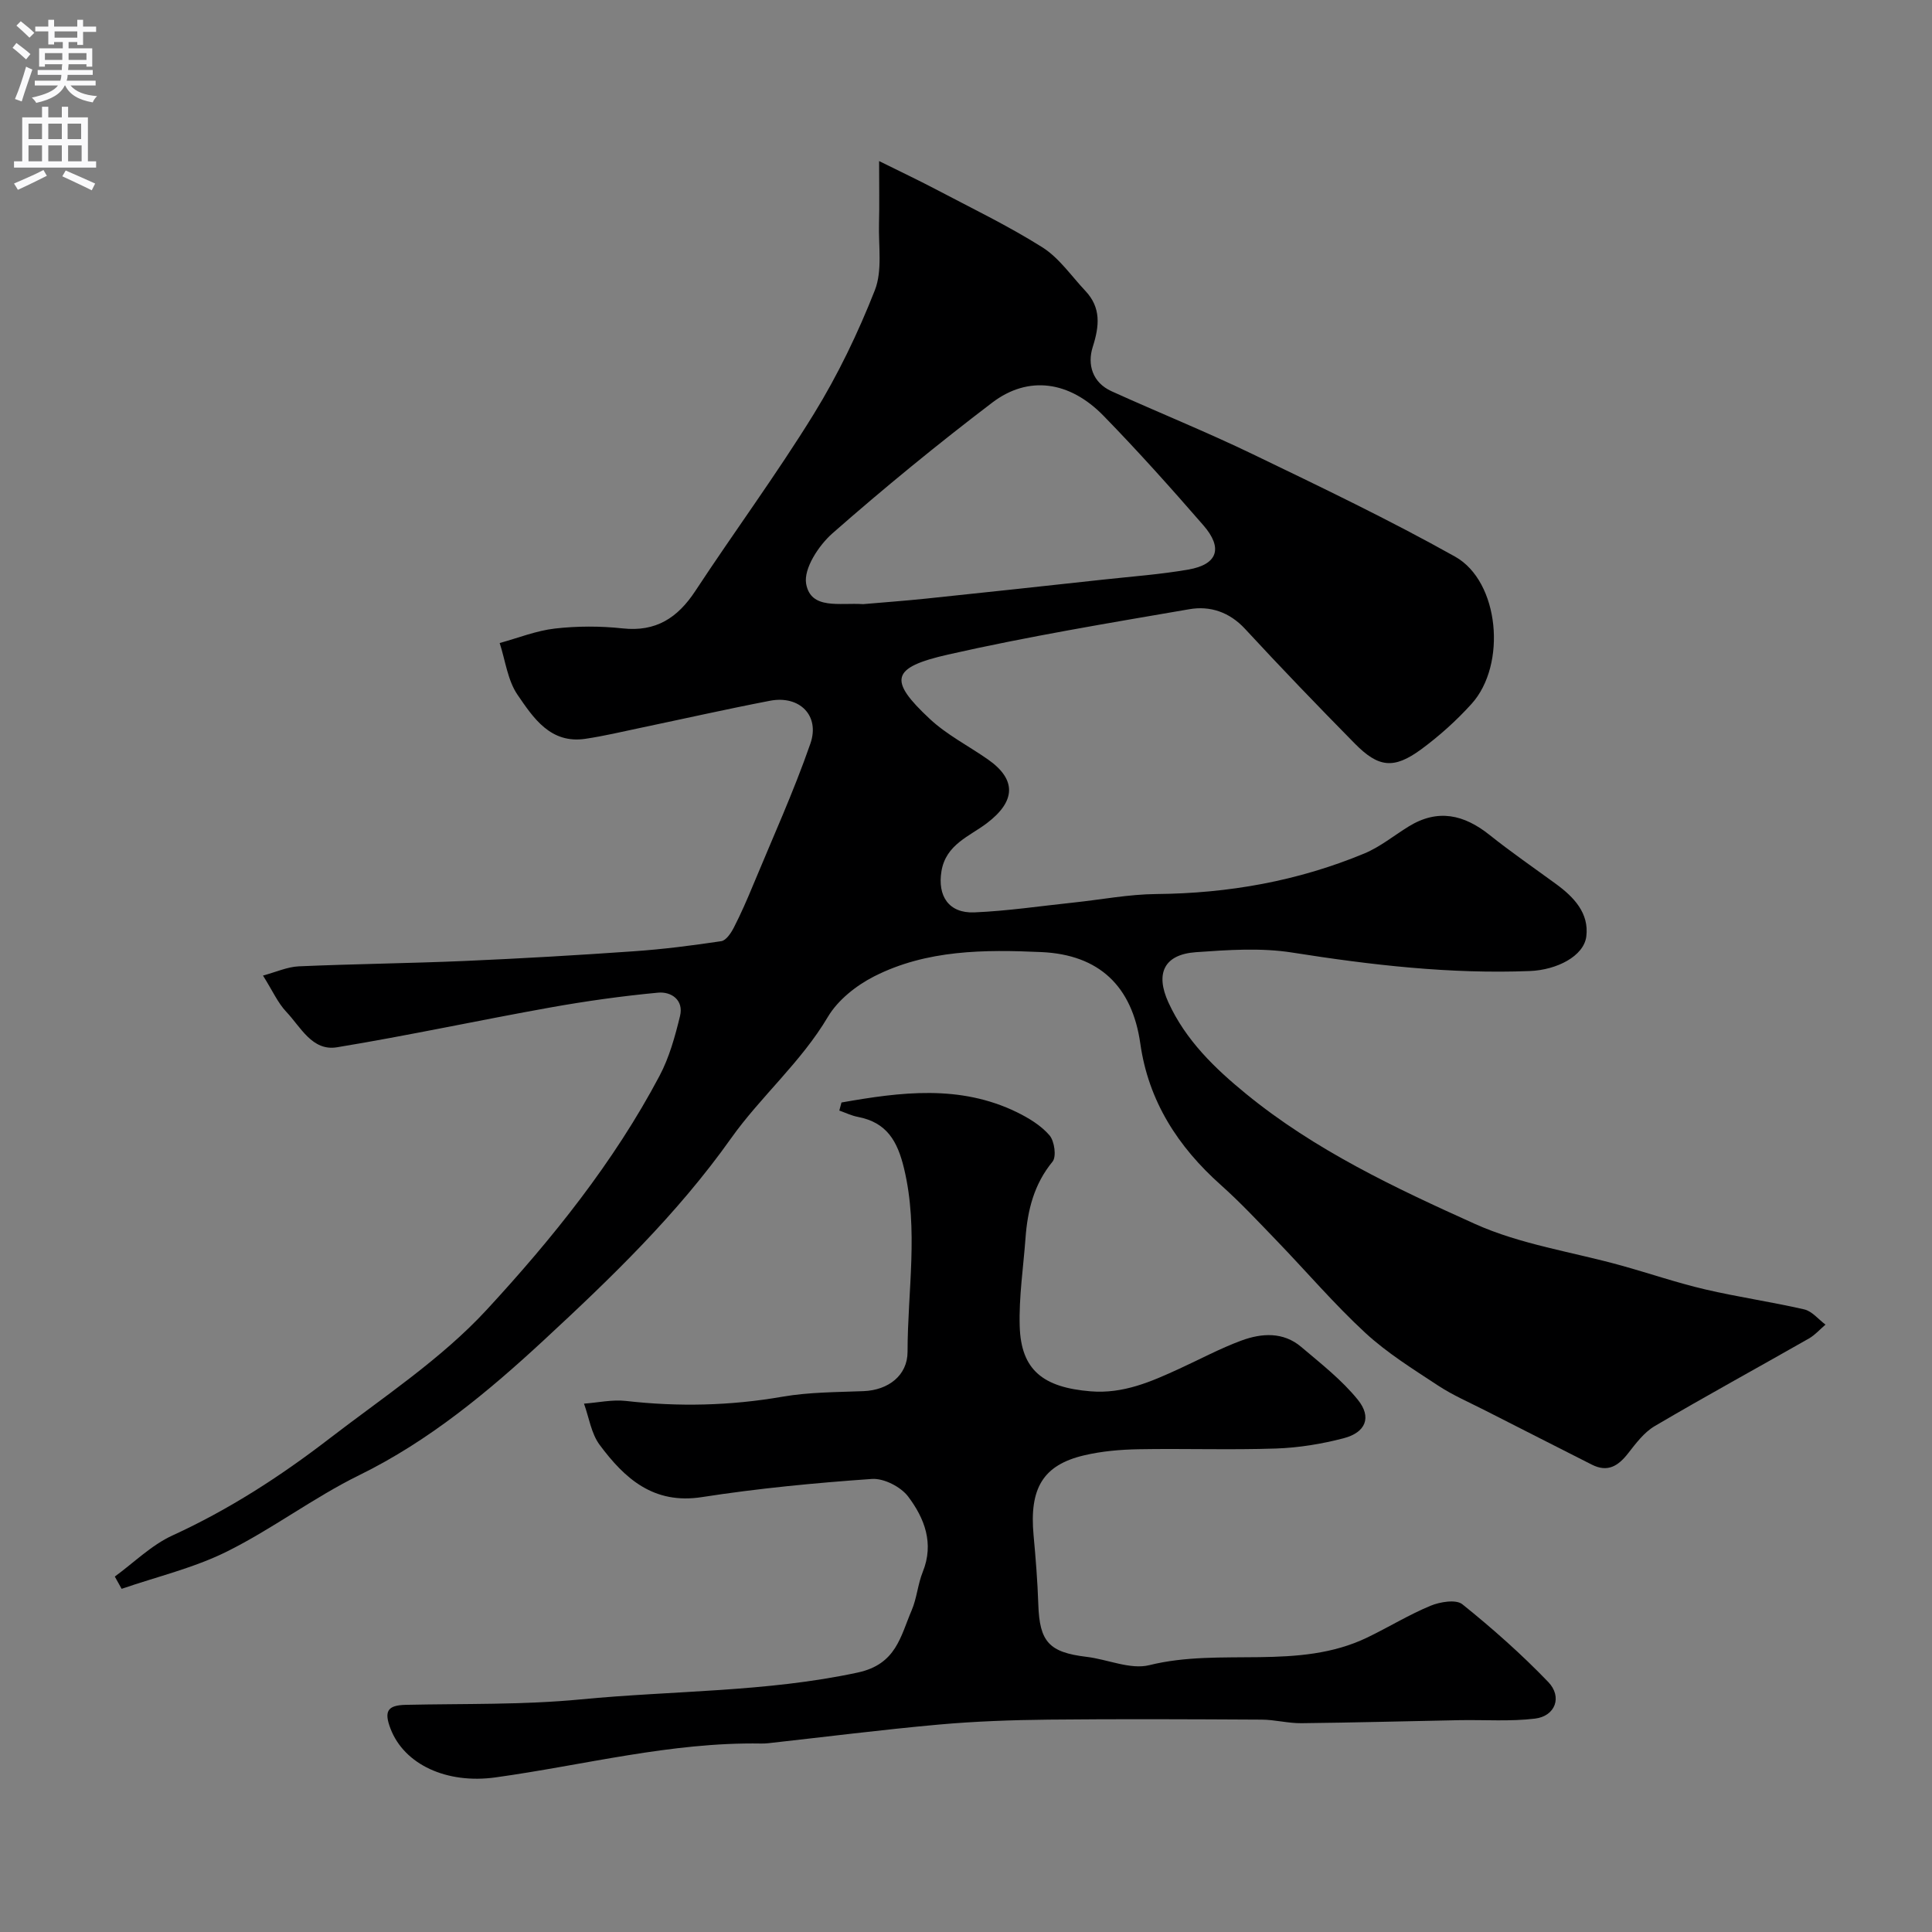 <svg enable-background="new 0 0 400 400" viewBox="0 0 400 400" xmlns="http://www.w3.org/2000/svg"><rect x="0" y="0" width="400" height="400" fill="#808080" stroke="none"/><path d="m23.77 326.41c3.96-2.89 7.59-6.52 11.96-8.52 11.66-5.34 22.3-12.22 32.37-19.97 11.17-8.6 23.22-16.51 32.68-26.76 13.59-14.73 26.29-30.51 35.77-48.42 2.02-3.81 3.21-8.15 4.24-12.37.81-3.31-1.79-5.11-4.55-4.85-7.47.7-14.93 1.75-22.32 3.07-14.74 2.64-29.39 5.81-44.16 8.24-5.13.84-7.51-4.21-10.49-7.35-1.75-1.85-2.83-4.33-4.82-7.5 2.71-.73 5.04-1.8 7.41-1.91 11.43-.5 22.87-.62 34.29-1.11 11.71-.51 23.41-1.19 35.1-2.01 6.05-.42 12.08-1.19 18.08-2.09 1.01-.15 2.03-1.7 2.61-2.83 1.47-2.86 2.76-5.83 3.99-8.8 4.03-9.73 8.4-19.34 11.85-29.27 2.03-5.84-2.28-10.04-8.34-8.88-8.95 1.72-17.84 3.73-26.77 5.6-3.81.8-7.61 1.71-11.46 2.28-7.25 1.09-10.79-4.34-14.06-9.11-2.06-3-2.52-7.11-3.7-10.72 3.82-1.04 7.58-2.56 11.46-3 4.61-.52 9.36-.53 13.97-.03 6.94.76 11.42-2.18 15.09-7.76 8.06-12.26 16.79-24.1 24.49-36.58 4.99-8.09 9.18-16.8 12.66-25.65 1.61-4.09.74-9.19.87-13.83.1-3.82.02-7.65.02-12.93 4.33 2.15 7.98 3.87 11.56 5.75 7.46 3.93 15.1 7.61 22.22 12.09 3.49 2.2 6.01 5.94 8.92 9.03 3.29 3.49 2.91 7.27 1.53 11.61-1.16 3.64-.06 7.38 3.89 9.17 9.74 4.42 19.68 8.42 29.31 13.07 14.08 6.79 28.2 13.55 41.83 21.18 9.17 5.14 10.74 22.36 3.4 30.48-3.14 3.47-6.7 6.67-10.47 9.44-5.63 4.11-8.8 3.76-13.71-1.23-7.68-7.8-15.28-15.69-22.71-23.73-3.24-3.51-7.27-4.82-11.53-4.08-16.7 2.87-33.45 5.65-49.97 9.39-11.85 2.69-12.37 5.3-3.78 13.32 3.53 3.3 8.01 5.58 12.01 8.37 6.05 4.22 5.76 8.72-.21 13.24-3.59 2.72-8.46 4.38-9.38 9.92-.85 5.12 1.5 8.75 6.81 8.53 6.87-.29 13.72-1.32 20.57-2.04 5.7-.6 11.4-1.71 17.11-1.76 14.92-.13 29.31-2.68 43.07-8.4 3.27-1.36 6.13-3.72 9.19-5.6 6.02-3.7 11.43-2.46 16.72 1.76 4.46 3.56 9.18 6.81 13.79 10.18 3.69 2.7 6.84 6.02 6.25 10.83-.51 4.11-6.14 6.95-11.67 7.17-16.56.65-32.87-1.24-49.2-3.82-6.5-1.03-13.33-.55-19.96-.08-6.57.47-8.46 4.37-5.69 10.41 3.58 7.81 9.56 13.6 16.07 18.92 14.26 11.66 30.82 19.46 47.37 26.92 9.47 4.27 20.17 5.8 30.3 8.62 5.8 1.61 11.51 3.57 17.36 4.94 6.8 1.59 13.74 2.58 20.55 4.15 1.62.38 2.94 2.07 4.39 3.15-1.14.97-2.16 2.14-3.43 2.87-10.63 6.06-21.38 11.93-31.93 18.14-2.2 1.29-3.9 3.58-5.52 5.65-2.05 2.62-4.23 3.99-7.51 2.32-7.35-3.74-14.71-7.45-22.05-11.2-3.29-1.68-6.71-3.15-9.78-5.17-5.18-3.41-10.53-6.73-15.05-10.9-6.44-5.95-12.16-12.66-18.26-18.99-3.82-3.96-7.58-7.99-11.68-11.65-8.87-7.91-14.96-17.35-16.65-29.25-1.69-11.93-8.55-18.4-20.43-18.95-11.84-.54-23.81-.5-34.7 5.04-3.69 1.88-7.48 4.88-9.55 8.36-5.57 9.41-13.93 16.52-20.07 25.18-11.13 15.69-24.79 28.84-38.65 41.68-11.57 10.71-23.8 20.92-38.3 28.03-9.45 4.64-17.99 11.14-27.43 15.83-6.85 3.4-14.49 5.2-21.78 7.71-.46-.84-.93-1.69-1.41-2.54zm154.93-201.33c4-.35 8.6-.68 13.18-1.16 12.22-1.27 24.43-2.6 36.64-3.93 5.85-.64 11.73-1.06 17.52-2.07 6.06-1.05 7.22-4.44 3.1-9.17-6.71-7.72-13.54-15.36-20.68-22.68-7.04-7.21-15.56-8.39-23.02-2.72-11.34 8.63-22.39 17.67-33.09 27.07-2.84 2.5-5.99 7.3-5.45 10.43.96 5.46 6.94 3.9 11.8 4.23z" fill="#000001"/><path d="m174.22 228.26c12.25-2.16 24.49-3.76 36.33 2.02 2.47 1.21 4.99 2.75 6.74 4.78 1.03 1.2 1.47 4.41.63 5.44-3.85 4.69-5.18 10.06-5.6 15.85-.45 6.08-1.38 12.18-1.2 18.24.27 9.06 4.84 12.67 14.69 13.47 6.74.55 12.5-1.99 18.32-4.66 4.3-1.97 8.49-4.23 12.91-5.86 4.19-1.54 8.65-1.83 12.37 1.33 4.08 3.46 8.39 6.82 11.72 10.94 2.93 3.63 1.62 6.77-2.93 7.96s-9.31 1.97-14.01 2.13c-9.49.32-19-.02-28.49.15-3.76.07-7.6.4-11.24 1.26-8.52 2-11.37 6.83-10.47 16.55.44 4.76.82 9.53.98 14.3.25 7.76 2.22 9.94 9.98 10.87 4.38.52 9.07 2.7 13.02 1.72 14.87-3.69 30.78 1.19 45.13-5.73 4.39-2.12 8.58-4.7 13.07-6.56 1.97-.82 5.29-1.37 6.6-.31 6.22 5 12.24 10.33 17.77 16.08 2.98 3.1 1.46 7.08-2.73 7.59-5.12.62-10.37.23-15.56.32-10.93.21-21.86.51-32.8.63-2.75.03-5.51-.73-8.26-.74-14.7-.08-29.4-.15-44.09 0-7.6.08-15.23.35-22.8 1.03-11.75 1.06-23.47 2.55-35.2 3.85-.5.05-1 .08-1.5.07-18.67-.32-36.69 4.47-55 7.01-10.16 1.41-18.92-2.69-21.75-10.09-1.39-3.63-.6-4.84 3.12-4.93 12.1-.27 24.27.03 36.29-1.13 19.1-1.85 38.37-1.48 57.33-5.56 7.99-1.72 8.84-7.49 11.16-12.88 1.08-2.52 1.27-5.41 2.3-7.96 2.39-5.92.35-11.12-3.03-15.6-1.53-2.02-5.03-3.81-7.5-3.64-11.77.82-23.55 1.95-35.2 3.76-10.02 1.56-15.99-3.85-21.17-10.82-1.75-2.35-2.2-5.66-3.24-8.53 2.9-.21 5.84-.88 8.68-.56 10.87 1.24 21.62 1 32.43-.88 5.5-.95 11.18-.93 16.78-1.15 5.1-.2 9.1-3.24 9.1-8.15.01-12.63 2.31-25.24-.72-37.92-1.38-5.77-3.61-9.56-9.57-10.71-1.31-.25-2.56-.86-3.84-1.31.16-.55.3-1.11.45-1.67z" fill="#000001"/><g fill="#fafafb"><path d="m2.6 9.9.8-1c.9.7 1.9 1.4 2.9 2.3l-.9 1.1c-1.1-1-2-1.8-2.8-2.4zm.5 10.6c.9-2.1 1.6-4.3 2.3-6.7.4.2.8.4 1.3.6-.7 2.1-1.5 4.3-2.2 6.6zm.3-15.2.9-.9c1 .8 2 1.6 2.8 2.4l-1 1c-.9-.9-1.8-1.7-2.7-2.5zm12.6-1.2h1.2v1.4h2.7v1.1h-2.7v2.7h-1.2v-.6h-1.8v1.3h4.9v3.8h-1.2v-.5h-3.7c0 .4-.1.9-.1 1.2h5.1v1h-5.2c0 .5-.1.9-.2 1.2h6v1h-5.2c1.1 1.3 2.9 2 5.5 2.2-.4.4-.7.8-.9 1.3-2.9-.5-4.8-1.6-5.7-3.5h-.1c-.8 1.7-2.7 2.9-5.9 3.6-.2-.4-.6-.8-.9-1.1 2.8-.6 4.6-1.4 5.4-2.5h-4.8v-1h5.3c.1-.3.2-.7.2-1.2h-4.9v-1h5c0-.4 0-.8.1-1.2h-3.6v.5h-1.2v-3.8h4.9v-1.3h-1.8v.5h-1.2v-2.7h-2.7v-1h2.7v-1.4h1.2v1.4h4.8zm-6.7 8.3h3.6c0-.4 0-.9 0-1.4h-3.6zm1.9-4.6h4.8v-1.3h-4.7v1.3zm6.7 3.2h-3.7v1.4h3.7v-2.4z"/><path d="m8.7 22.1h1.3v2.2h2.8v-2.2h1.3v2.2h4.1v9.1h1.7v1.3h-17v-1.3h1.7v-9.1h4.1zm.3 13.1.7 1.2c-1.8.9-3.8 1.9-6 2.9-.2-.4-.5-.8-.8-1.3 2.3-1 4.4-1.9 6.1-2.8zm-3.1-6.4h2.8v-3.2h-2.8zm0 4.6h2.8v-3.3h-2.8zm4.1-4.6h2.8v-3.2h-2.8zm0 4.6h2.8v-3.3h-2.8zm3.6 1.9c2.1.9 4.1 1.8 6.1 2.7l-.7 1.4c-2.2-1.1-4.2-2-6.1-2.9zm3.2-9.7h-2.8v3.2h2.8zm-2.7 7.8h2.8v-3.3h-2.8z"/></g></svg>